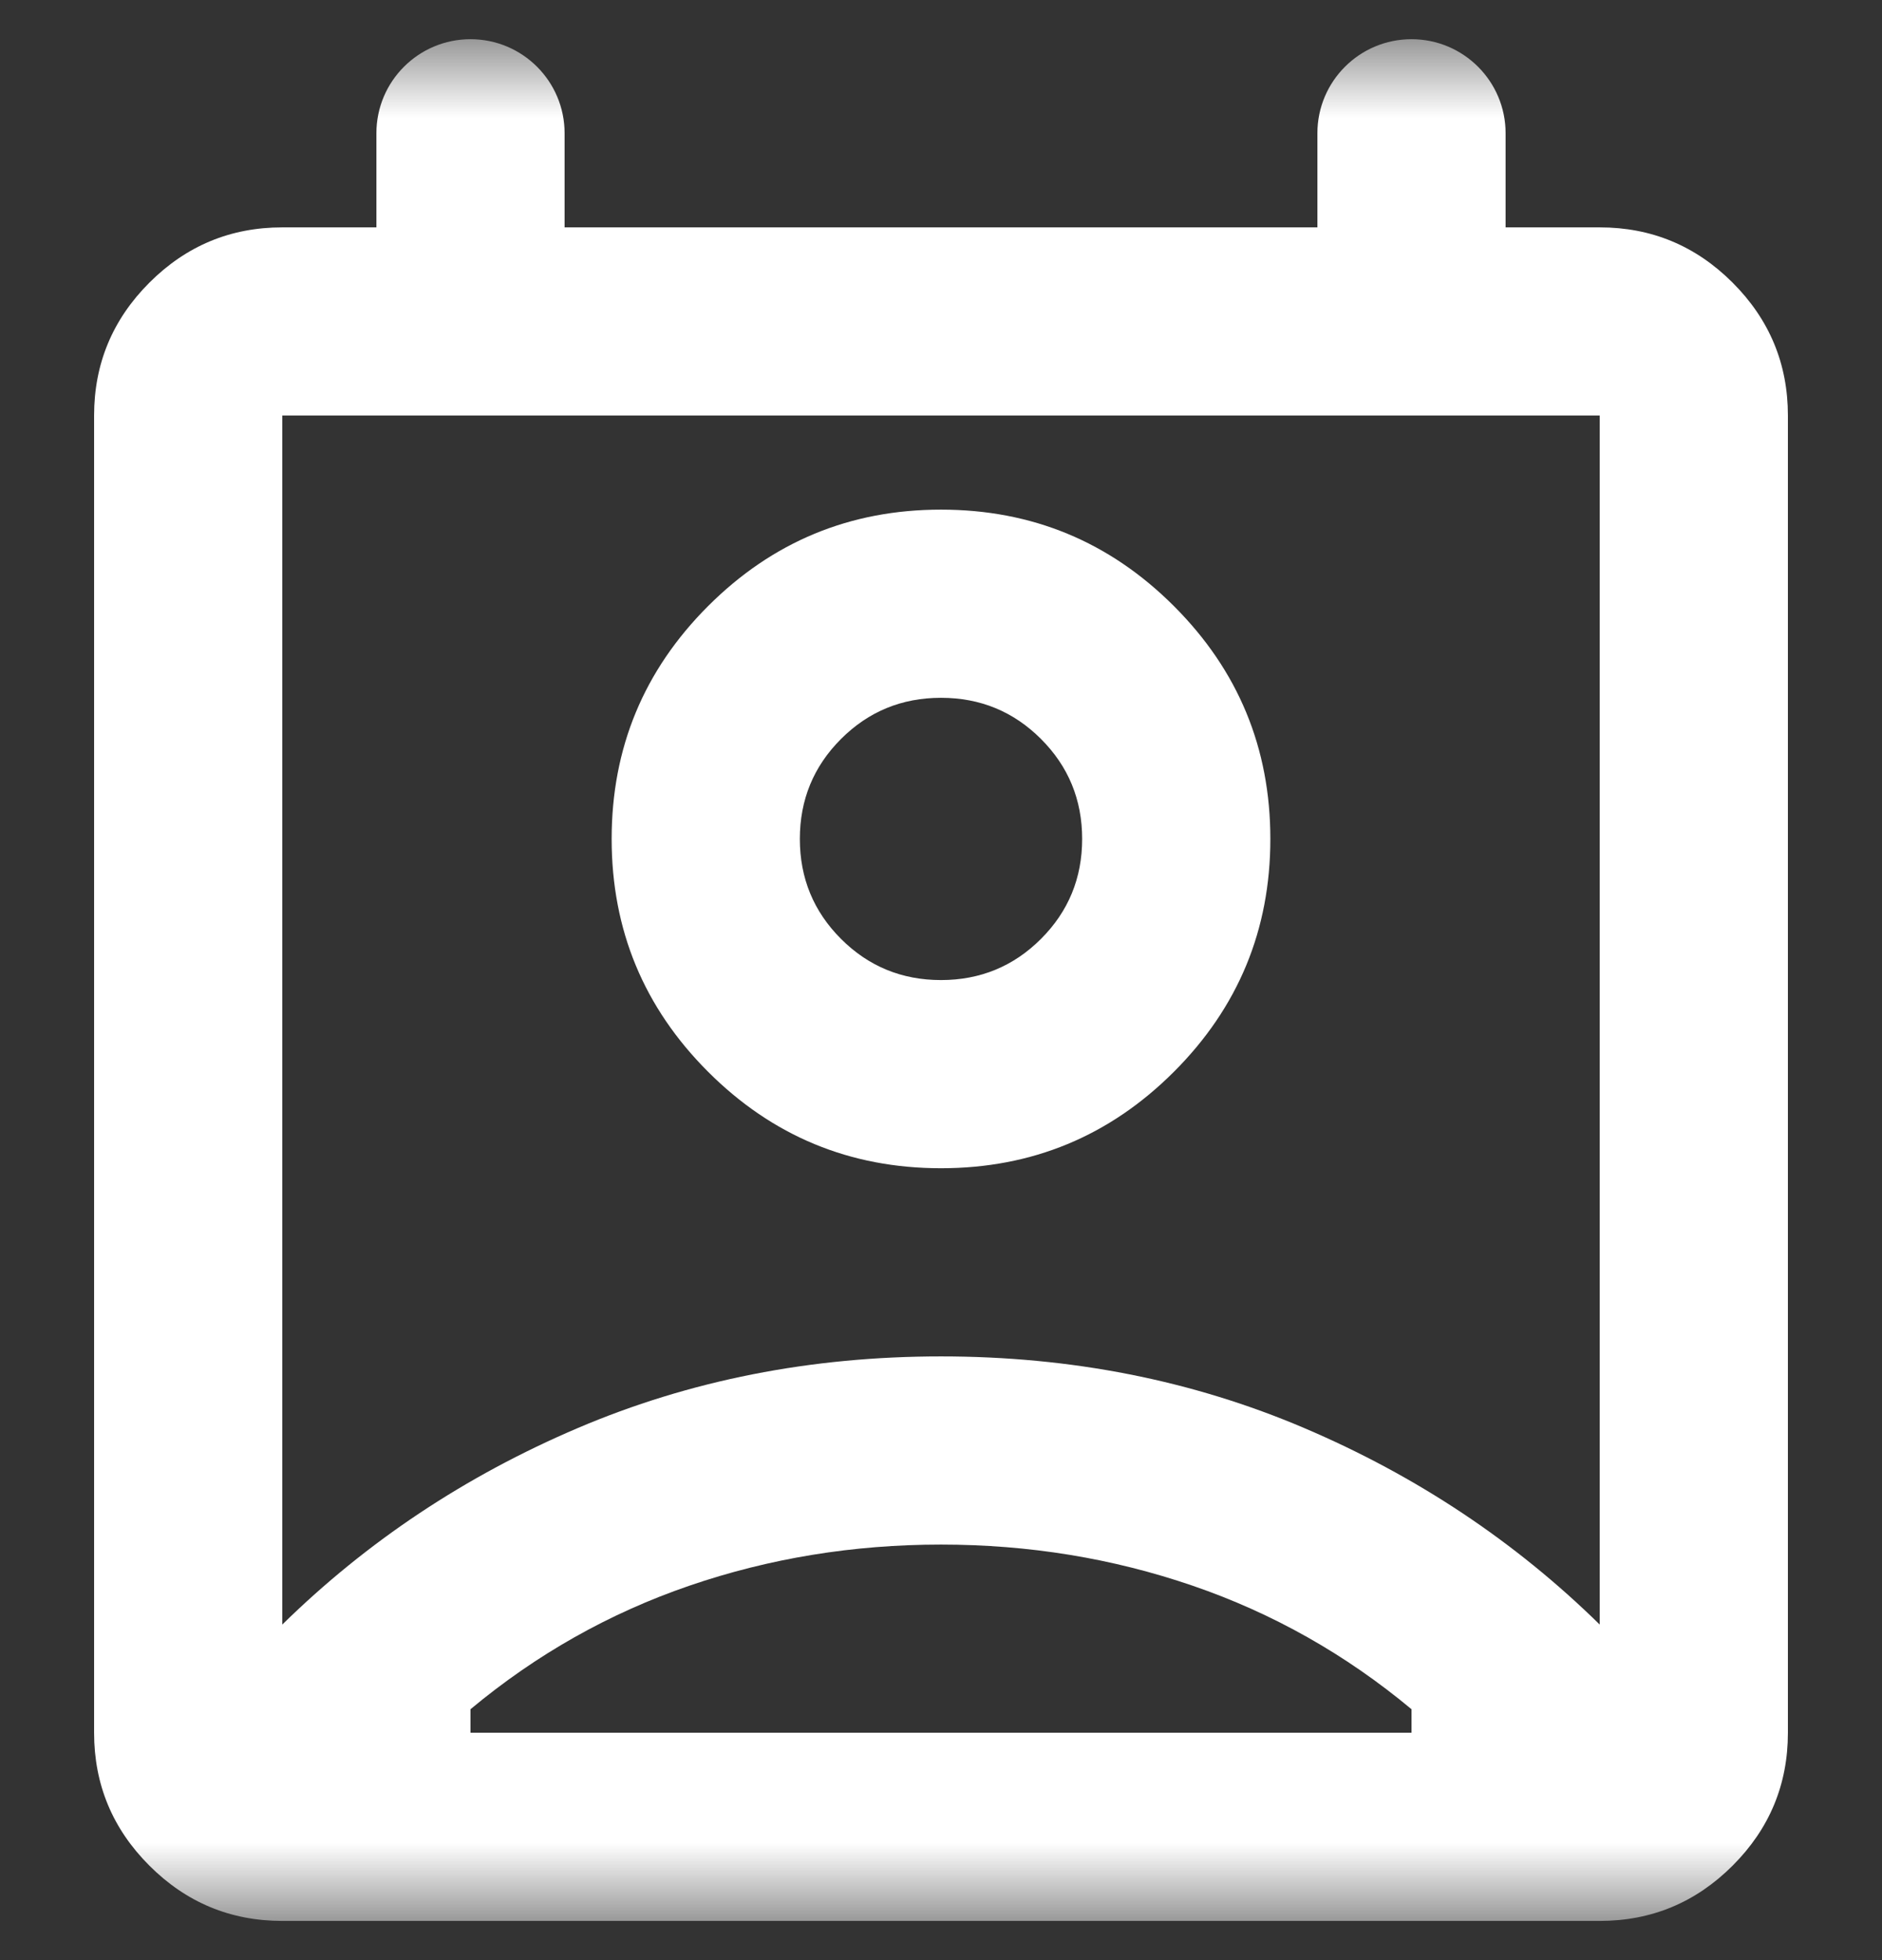 <svg width="24" height="25" viewBox="0 0 24 25" fill="none" xmlns="http://www.w3.org/2000/svg">
<rect x="0" y="0" width="24" height="25" fill="#333333" stroke="none"/>
<mask id="mask0_240907_1703" style="mask-type:alpha" maskUnits="userSpaceOnUse" x="0" y="0" width="24" height="25">
<rect y="0.5" width="24" height="24" fill="#D9D9D9"/>
</mask>
<g mask="url(#mask0_240907_1703)">
<path d="M12 19.7C10.88 19.7 9.81 19.875 8.79 20.225C7.77 20.575 6.84 21.1 6 21.8V22.1H18V21.8C17.16 21.1 16.23 20.575 15.21 20.225C14.19 19.875 13.12 19.7 12 19.7ZM3.6 20.72C4.68 19.66 5.935 18.825 7.365 18.215C8.795 17.605 10.34 17.3 12 17.3C13.66 17.3 15.205 17.605 16.635 18.215C18.065 18.825 19.32 19.66 20.4 20.72V5.3H3.6V20.72ZM12 14.9C10.84 14.9 9.85 14.49 9.03 13.67C8.21 12.85 7.8 11.86 7.8 10.7C7.8 9.54 8.21 8.55 9.03 7.73C9.85 6.91 10.84 6.5 12 6.5C13.16 6.5 14.15 6.91 14.97 7.73C15.79 8.55 16.2 9.54 16.2 10.7C16.2 11.86 15.79 12.85 14.97 13.67C14.15 14.49 13.16 14.9 12 14.9ZM12 12.5C12.5 12.5 12.925 12.325 13.275 11.975C13.625 11.625 13.8 11.2 13.8 10.7C13.8 10.2 13.625 9.775 13.275 9.425C12.925 9.075 12.5 8.9 12 8.9C11.5 8.9 11.075 9.075 10.725 9.425C10.375 9.775 10.2 10.2 10.2 10.7C10.2 11.2 10.375 11.625 10.725 11.975C11.075 12.325 11.5 12.5 12 12.5ZM3.6 24.5C2.94 24.5 2.375 24.265 1.905 23.795C1.435 23.325 1.2 22.76 1.2 22.1V5.3C1.2 4.64 1.435 4.075 1.905 3.605C2.375 3.135 2.94 2.9 3.6 2.9H4.8V1.7C4.8 1.037 5.337 0.5 6 0.5C6.663 0.5 7.2 1.037 7.2 1.7V2.9H16.8V1.7C16.8 1.037 17.337 0.5 18 0.5C18.663 0.5 19.2 1.037 19.2 1.7V2.9H20.4C21.06 2.9 21.625 3.135 22.095 3.605C22.565 4.075 22.8 4.64 22.8 5.3V22.1C22.8 22.76 22.565 23.325 22.095 23.795C21.625 24.265 21.06 24.5 20.4 24.5H3.6Z" fill="white"/>
</g>
</svg>
